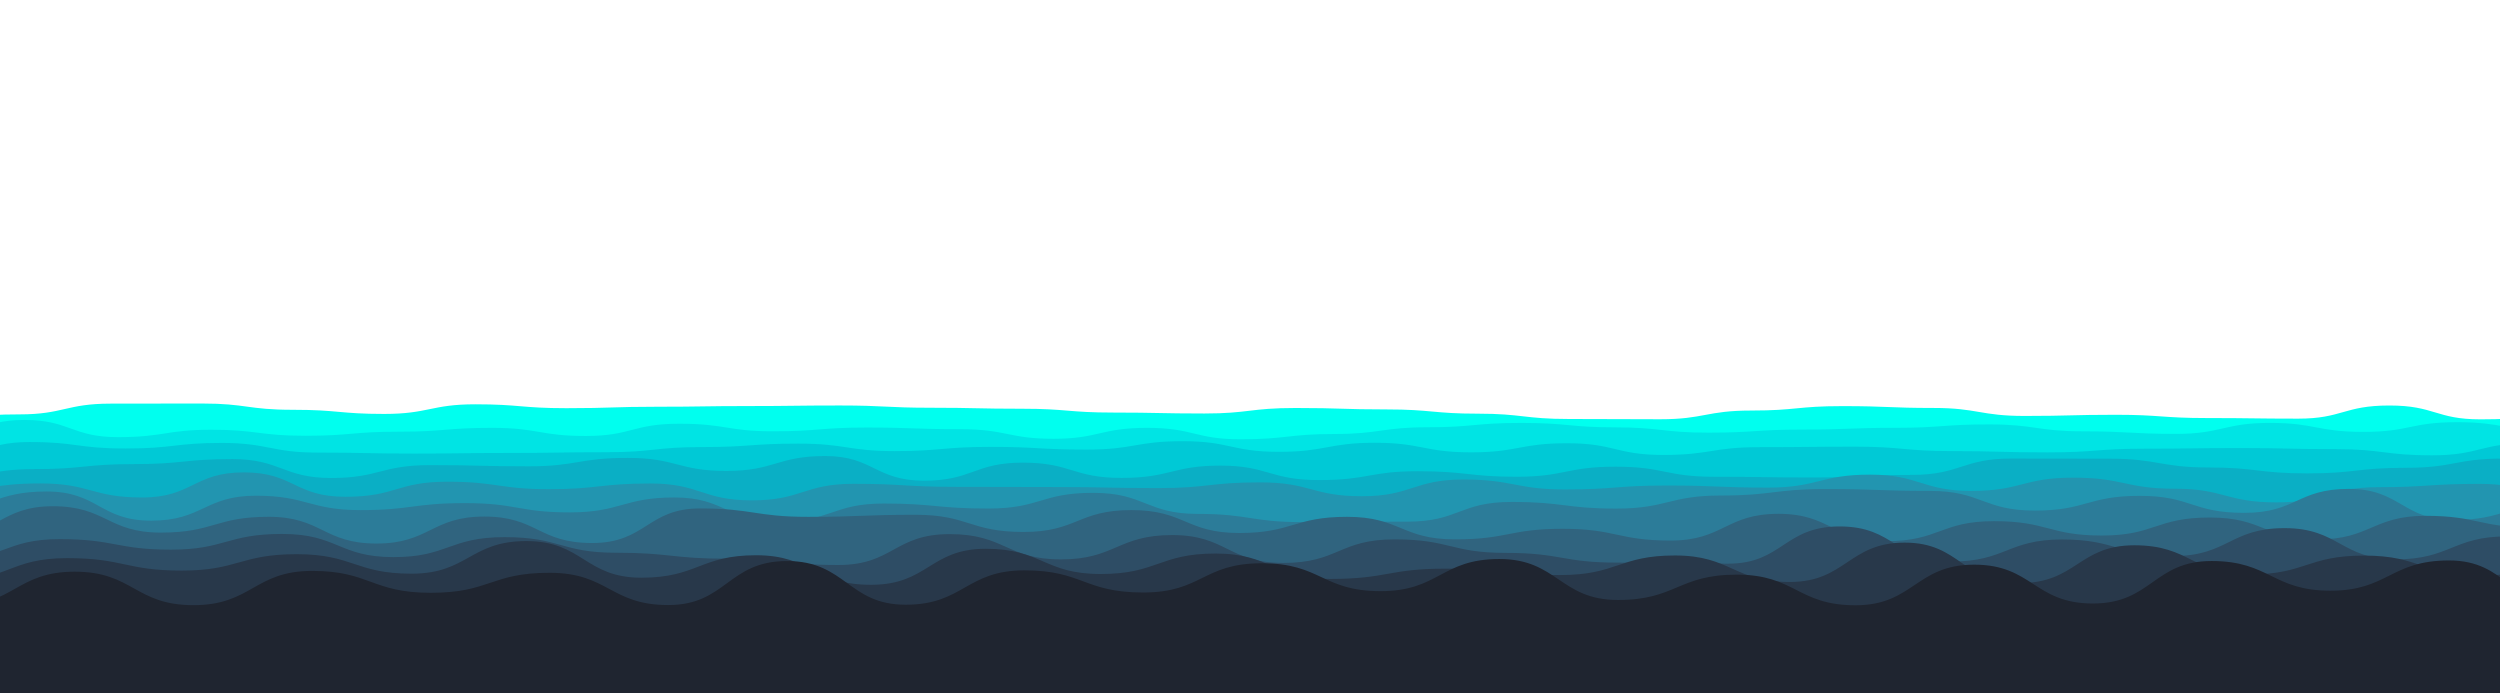 ﻿<svg xmlns="http://www.w3.org/2000/svg" xmlns:xlink="http://www.w3.org/1999/xlink" style="margin:auto;background:#121318;display:block;z-index:1;position:relative" width="1536" height="426" preserveAspectRatio="xMidYMid" viewBox="0 0 1536 426">
	<g transform="translate(768,213) scale(1,1) translate(-768,-213)">
		<path d="M-100 250.32C-71.35 255.96 -71.93 257.09 -44 257.09S-14.97 254.6 12 254.6S40.67 247.99 68 247.99S96.53 247.92 124 247.92S152.17 251.78 180 251.78S208.67 254.32 236 254.32S264.9 248.4 292 248.4S320.5 250.79 348 250.79S376.95 249.9 404 249.9S432.86 249.48 460 249.48S488.5 249.13 516 249.13S544.9 250.52 572 250.52S600.72 251.13 628 251.13S656.61 253.48 684 253.48S712.92 254.06 740 254.06S768.1 250.67 796 250.67S824.96 251.55 852 251.55S880.99 254.16 908 254.16S936.74 257.43 964 257.43S992.99 257.59 1020 257.59S1048.41 252.24 1076 252.24S1104.18 249.52 1132 249.52S1160.98 250.65 1188 250.65S1216.73 255.56 1244 255.56S1272.93 254.84 1300 254.84S1328.62 256.85 1356 256.85S1384.9 257.22 1412 257.22S1440.1 249.14 1468 249.14S1496.62 257.65 1524 257.65S1552 255.26 1580 255.26S1608.42 256.06 1636 256.06S1664.76 252.09 1692 252.09L1636 426 L-100 426 Z" fill="#00ffef" stroke-width="0">
			<animate attributeName="d" dur="25s" repeatCount="indefinite" values="M-100 250.32C-71.35 255.96 -71.93 257.09 -44 257.09S-14.97 254.6 12 254.6S40.67 247.99 68 247.99S96.53 247.92 124 247.92S152.17 251.78 180 251.78S208.67 254.32 236 254.32S264.9 248.4 292 248.4S320.5 250.79 348 250.79S376.95 249.9 404 249.9S432.86 249.48 460 249.48S488.5 249.13 516 249.13S544.9 250.52 572 250.52S600.72 251.13 628 251.13S656.61 253.48 684 253.48S712.92 254.06 740 254.06S768.1 250.67 796 250.67S824.96 251.55 852 251.55S880.99 254.16 908 254.16S936.74 257.43 964 257.43S992.99 257.59 1020 257.59S1048.41 252.24 1076 252.24S1104.18 249.52 1132 249.52S1160.98 250.65 1188 250.65S1216.73 255.56 1244 255.56S1272.93 254.84 1300 254.84S1328.62 256.85 1356 256.85S1384.9 257.22 1412 257.22S1440.1 249.14 1468 249.14S1496.62 257.65 1524 257.65S1552 255.26 1580 255.26S1608.42 256.06 1636 256.06S1664.76 252.09 1692 252.09L1636 426 L-100 426 Z;M-100 253.19C-71.03 250.05 -71.23 255.05 -44 255.05S-15.01 250.22 12 250.22S40.95 247.68 68 247.68S96.36 252.49 124 252.49S152.88 251.79 180 251.79S208.8 255.04 236 255.04S264.1 255.37 292 255.37S320.09 251.66 348 251.66S376.86 250.54 404 250.54S433.03 257.36 460 257.36S488.85 248.11 516 248.11S544.24 253.85 572 253.85S600.65 248.75 628 248.75S657 255.89 684 255.89S712.08 247.41 740 247.41S768.43 255.43 796 255.43S824.98 249.66 852 249.66S880.26 255.67 908 255.67S936.69 248.2 964 248.2S992.82 257.27 1020 257.27S1048.93 256.19 1076 256.19S1104.47 247.95 1132 247.95S1160.11 254.95 1188 254.95S1216.5 247.75 1244 247.75S1272.75 249.4 1300 249.4S1328.78 249.23 1356 249.23S1384.46 255.83 1412 255.83S1440.9 257.17 1468 257.17S1496.11 251.38 1524 251.38S1553.06 254.6 1580 254.6S1608.33 249.64 1636 249.64S1664.96 251.26 1692 251.26L1636 426 L-100 426 Z;M-100 250.32C-71.35 255.96 -71.93 257.09 -44 257.09S-14.97 254.6 12 254.6S40.67 247.99 68 247.99S96.53 247.92 124 247.92S152.17 251.78 180 251.78S208.67 254.32 236 254.32S264.9 248.4 292 248.4S320.5 250.79 348 250.79S376.95 249.9 404 249.9S432.86 249.48 460 249.48S488.5 249.13 516 249.13S544.9 250.52 572 250.52S600.72 251.13 628 251.13S656.61 253.48 684 253.48S712.92 254.06 740 254.06S768.1 250.67 796 250.67S824.96 251.55 852 251.55S880.99 254.16 908 254.16S936.74 257.43 964 257.43S992.99 257.59 1020 257.59S1048.41 252.24 1076 252.24S1104.18 249.52 1132 249.52S1160.98 250.65 1188 250.65S1216.73 255.56 1244 255.56S1272.93 254.84 1300 254.84S1328.62 256.85 1356 256.85S1384.9 257.22 1412 257.22S1440.1 249.14 1468 249.14S1496.62 257.65 1524 257.65S1552 255.26 1580 255.26S1608.42 256.06 1636 256.06S1664.76 252.09 1692 252.09L1636 426 L-100 426 Z"></animate>
			<animateTransform attributeName="transform" type="translate" dur="25s" begin="0s" repeatCount="indefinite" values="0;10;0" calcMode="spline" keySplines="0.3 0 0.7 1;0.3 0 0.7 1"></animateTransform>
		</path>
		<path d="M-100 262.07C-70.94 265.81 -70.69 269.09 -42.52 269.09S-12.87 258.02 14.97 258.02S44.18 268.58 72.45 268.58S102.07 264.03 129.93 264.03S159.38 267.74 187.42 267.74S216.63 265.23 244.9 265.23S274.01 262.87 302.38 262.87S331.72 267.87 359.87 267.87S388.63 260.34 417.35 260.34S446.7 264.99 474.83 264.99S503.85 262.68 532.32 262.68S561.11 263.69 589.8 263.69S619.58 269.59 647.28 269.59S676.16 262.87 704.77 262.87S734.18 269.9 762.25 269.9S791.84 266.65 819.74 266.65S849.31 262.51 877.22 262.51S906.02 259.84 934.7 259.84S964.41 262.56 992.19 262.56S1021.93 265.83 1049.67 265.83S1079.18 263.94 1107.15 263.94S1136.8 262.85 1164.64 262.85S1194.14 260.75 1222.12 260.75S1251.8 265 1279.6 265S1309.34 266.58 1337.09 266.58S1366.62 259.83 1394.57 259.83S1423.59 265.35 1452.05 265.35S1481.08 259.39 1509.54 259.39S1538.67 264.6 1567.02 264.6S1596.42 261.24 1624.5 261.24S1654.06 266.94 1681.99 266.94L1636 426 L-100 426 Z" fill="#00e4e4" stroke-width="0">
			<animate attributeName="d" dur="22.5s" repeatCount="indefinite" values="M-100 262.07C-70.94 265.81 -70.69 269.09 -42.52 269.09S-12.87 258.02 14.97 258.02S44.18 268.58 72.45 268.58S102.07 264.03 129.93 264.03S159.38 267.74 187.42 267.74S216.63 265.23 244.9 265.23S274.01 262.87 302.38 262.87S331.72 267.87 359.87 267.87S388.63 260.34 417.35 260.34S446.7 264.99 474.83 264.99S503.85 262.68 532.32 262.68S561.11 263.69 589.8 263.69S619.58 269.59 647.28 269.59S676.16 262.87 704.77 262.87S734.18 269.9 762.25 269.9S791.84 266.65 819.74 266.65S849.31 262.51 877.22 262.51S906.02 259.84 934.7 259.84S964.41 262.56 992.19 262.56S1021.93 265.83 1049.67 265.83S1079.18 263.94 1107.15 263.94S1136.8 262.85 1164.64 262.85S1194.14 260.75 1222.12 260.75S1251.8 265 1279.6 265S1309.34 266.58 1337.09 266.58S1366.62 259.83 1394.57 259.83S1423.59 265.35 1452.05 265.35S1481.08 259.39 1509.54 259.39S1538.67 264.6 1567.02 264.6S1596.42 261.24 1624.5 261.24S1654.06 266.94 1681.99 266.94L1636 426 L-100 426 Z;M-100 258.63C-70.91 262.15 -70.21 261.71 -42.52 261.71S-13.23 258.48 14.97 258.48S44.07 260.33 72.45 260.33S102.02 259.48 129.93 259.48S159.08 264.9 187.42 264.9S217.13 266.23 244.9 266.23S274.06 266.4 302.38 266.4S331.58 258.37 359.87 258.37S389.27 270.13 417.35 270.13S446.71 260.44 474.83 260.44S504.51 261.82 532.32 261.82S561.27 264.37 589.8 264.37S618.72 266.78 647.28 266.78S676.84 258.17 704.77 258.17S734.15 264.33 762.25 264.33S791.81 258.49 819.74 258.49S849.46 269.45 877.22 269.45S906.67 262.67 934.7 262.67S964.29 261.36 992.19 261.36S1020.96 260.14 1049.67 260.14S1079.11 261.13 1107.15 261.13S1136.36 263.35 1164.64 263.35S1194.01 266.71 1222.12 266.71S1251.2 265.87 1279.6 265.87S1308.66 267.75 1337.09 267.75S1366.63 267.62 1394.57 267.62S1423.33 269.04 1452.05 269.04S1481.7 260.16 1509.54 260.16S1539.07 264.28 1567.02 264.28S1596.32 262.78 1624.5 262.78S1653.86 259.98 1681.99 259.98L1636 426 L-100 426 Z;M-100 262.07C-70.94 265.81 -70.69 269.09 -42.52 269.09S-12.87 258.02 14.97 258.02S44.18 268.58 72.45 268.58S102.07 264.03 129.93 264.03S159.38 267.74 187.42 267.74S216.63 265.23 244.9 265.23S274.01 262.87 302.38 262.87S331.72 267.87 359.87 267.87S388.63 260.34 417.35 260.34S446.7 264.99 474.83 264.99S503.85 262.68 532.32 262.68S561.11 263.69 589.8 263.69S619.58 269.59 647.28 269.59S676.16 262.87 704.77 262.87S734.18 269.9 762.25 269.9S791.84 266.65 819.74 266.65S849.31 262.51 877.22 262.51S906.02 259.84 934.7 259.84S964.41 262.56 992.19 262.56S1021.93 265.83 1049.67 265.83S1079.18 263.94 1107.15 263.94S1136.8 262.85 1164.64 262.85S1194.14 260.75 1222.12 260.75S1251.8 265 1279.6 265S1309.34 266.58 1337.09 266.58S1366.62 259.83 1394.57 259.83S1423.59 265.35 1452.05 265.35S1481.08 259.39 1509.54 259.39S1538.67 264.6 1567.02 264.6S1596.42 261.24 1624.5 261.24S1654.06 266.94 1681.99 266.94L1636 426 L-100 426 Z"></animate>
			<animateTransform attributeName="transform" type="translate" dur="22.5s" begin="-2.25s" repeatCount="indefinite" values="0;10;0" calcMode="spline" keySplines="0.3 0 0.7 1;0.3 0 0.7 1"></animateTransform>
		</path>
		<path d="M-100 270.14C-69.78 274.4 -70.46 282.22 -40.95 282.22S-11 271.58 18.1 271.58S47.7 275.56 77.14 275.56S107.65 272.13 136.19 272.13S166.58 278.07 195.24 278.07S225.14 278.68 254.29 278.68S284.12 278.29 313.33 278.29S342.95 277.84 372.38 277.84S402.06 274.68 431.43 274.68S461.28 272.56 490.48 272.56S521.06 277.16 549.52 277.16S579.52 274.56 608.57 274.56S638.36 276.23 667.62 276.23S697.7 271.06 726.67 271.06S756.84 277.6 785.71 277.6S816.06 272.03 844.76 272.03S874.98 277.92 903.81 277.92S933.75 272.33 962.86 272.33S992.94 279.52 1021.9 279.52S1051.97 274.74 1080.95 274.74S1111.38 274.43 1140 274.43S1169.99 277.15 1199.05 277.15S1228.59 277.94 1258.1 277.94S1288.4 275.68 1317.14 275.68S1347.37 275.28 1376.19 275.28S1406.75 275.96 1435.24 275.96S1465.26 279.75 1494.29 279.75S1524.09 272.34 1553.33 272.34S1583.22 277.35 1612.38 277.35S1642.15 274.77 1671.43 274.77L1636 426 L-100 426 Z" fill="#00c9d6" stroke-width="0">
			<animate attributeName="d" dur="20s" repeatCount="indefinite" values="M-100 270.14C-69.78 274.4 -70.46 282.22 -40.95 282.22S-11 271.58 18.1 271.58S47.7 275.56 77.14 275.56S107.65 272.13 136.19 272.13S166.58 278.07 195.24 278.07S225.14 278.68 254.29 278.68S284.12 278.29 313.33 278.29S342.95 277.84 372.38 277.84S402.06 274.68 431.43 274.68S461.28 272.56 490.48 272.56S521.06 277.16 549.52 277.16S579.52 274.56 608.57 274.56S638.36 276.23 667.62 276.23S697.7 271.06 726.67 271.06S756.84 277.6 785.71 277.6S816.06 272.03 844.76 272.03S874.98 277.92 903.81 277.92S933.75 272.33 962.86 272.33S992.94 279.52 1021.9 279.52S1051.97 274.74 1080.95 274.74S1111.38 274.43 1140 274.43S1169.99 277.15 1199.05 277.15S1228.59 277.94 1258.1 277.94S1288.4 275.68 1317.14 275.68S1347.37 275.28 1376.19 275.28S1406.75 275.96 1435.24 275.96S1465.26 279.75 1494.29 279.75S1524.09 272.34 1553.33 272.34S1583.22 277.35 1612.38 277.35S1642.15 274.77 1671.43 274.77L1636 426 L-100 426 Z;M-100 274.07C-70.01 268.64 -70.41 268.64 -40.95 268.64S-10.71 276.2 18.1 276.2S48.33 279.26 77.14 279.26S106.92 273.05 136.19 273.05S166.24 279.4 195.24 279.4S225.63 277.69 254.29 277.69S283.88 276.48 313.33 276.48S343.11 270.65 372.38 270.65S402.1 278.97 431.43 278.97S461.37 277.74 490.48 277.74S520.38 281.64 549.52 281.64S580.11 273.24 608.57 273.24S638.17 274.09 667.62 274.09S697.82 268.7 726.67 268.7S757.12 279.3 785.71 279.3S815.47 269.76 844.76 269.76S874.99 274.67 903.81 274.67S934.35 273.66 962.86 273.66S993.41 275.59 1021.9 275.59S1051.45 277.72 1080.95 277.72S1111.27 275.65 1140 275.65S1170.31 270.99 1199.05 270.99S1228.8 279.94 1258.1 279.94S1288.57 269.04 1317.14 269.04S1347.64 275.71 1376.19 275.71S1405.93 272.22 1435.24 272.22S1465.3 280.61 1494.29 280.61S1524.75 273.48 1553.33 273.48S1583.57 282.97 1612.38 282.97S1642.91 282.5 1671.43 282.5L1636 426 L-100 426 Z;M-100 270.14C-69.78 274.4 -70.46 282.22 -40.95 282.22S-11 271.58 18.1 271.58S47.7 275.56 77.14 275.56S107.65 272.13 136.19 272.13S166.58 278.07 195.24 278.07S225.14 278.68 254.29 278.68S284.12 278.29 313.33 278.29S342.95 277.84 372.38 277.84S402.06 274.68 431.43 274.68S461.28 272.56 490.48 272.56S521.06 277.16 549.52 277.16S579.52 274.56 608.57 274.56S638.36 276.23 667.62 276.23S697.7 271.06 726.67 271.06S756.84 277.6 785.71 277.6S816.06 272.03 844.76 272.03S874.98 277.92 903.81 277.92S933.75 272.33 962.86 272.33S992.94 279.52 1021.9 279.52S1051.97 274.74 1080.95 274.74S1111.38 274.43 1140 274.43S1169.99 277.15 1199.05 277.15S1228.59 277.94 1258.1 277.94S1288.4 275.68 1317.14 275.68S1347.37 275.28 1376.19 275.28S1406.75 275.96 1435.24 275.96S1465.26 279.75 1494.29 279.75S1524.09 272.34 1553.33 272.34S1583.22 277.35 1612.38 277.35S1642.15 274.77 1671.43 274.77L1636 426 L-100 426 Z"></animate>
			<animateTransform attributeName="transform" type="translate" dur="20s" begin="-4s" repeatCount="indefinite" values="0;10;0" calcMode="spline" keySplines="0.3 0 0.7 1;0.3 0 0.7 1"></animateTransform>
		</path>
		<path d="M-100 286.07C-68.74 289.5 -69.28 294.52 -39.3 294.52S-8.61 288.21 21.4 288.21S51.95 285.15 82.1 285.15S113.34 282.06 142.8 282.06S174.06 293.68 203.5 293.68S234.01 285.77 264.2 285.77S295.41 286.51 324.9 286.51S355.49 281.33 385.59 281.33S416.67 289.35 446.29 289.35S477.51 280.19 506.99 280.19S537.85 295.33 567.69 295.33S598.58 284.24 628.39 284.24S659.07 293.63 689.09 293.63S720.41 286.07 749.79 286.07S780.14 294.96 810.49 294.96S841.37 289.52 871.19 289.52S902.56 292.92 931.89 292.92S962.61 286.73 992.59 286.73S1023.39 292.93 1053.29 292.93S1084.37 293.37 1113.99 293.37S1145.12 291.77 1174.69 291.77S1205.97 281.73 1235.38 281.73S1266.48 281.81 1296.08 281.81S1327.48 287.21 1356.78 287.21S1387.8 290.85 1417.48 290.85S1448.22 287.41 1478.18 287.41S1508.57 281.71 1538.88 281.71S1569.58 282.02 1599.58 282.02S1630.55 282.53 1660.28 282.53L1636 426 L-100 426 Z" fill="#0aafc5" stroke-width="0">
			<animate attributeName="d" dur="17.5s" repeatCount="indefinite" values="M-100 286.07C-68.74 289.5 -69.28 294.52 -39.3 294.52S-8.61 288.21 21.4 288.21S51.95 285.15 82.1 285.15S113.34 282.06 142.8 282.06S174.06 293.68 203.5 293.68S234.01 285.77 264.2 285.77S295.41 286.51 324.9 286.51S355.49 281.33 385.59 281.33S416.67 289.35 446.29 289.35S477.51 280.19 506.99 280.19S537.85 295.33 567.69 295.33S598.58 284.24 628.39 284.24S659.07 293.63 689.09 293.63S720.41 286.07 749.79 286.07S780.14 294.96 810.49 294.96S841.37 289.52 871.19 289.52S902.56 292.92 931.89 292.92S962.61 286.73 992.59 286.73S1023.39 292.93 1053.29 292.93S1084.37 293.37 1113.99 293.37S1145.12 291.77 1174.69 291.77S1205.97 281.73 1235.38 281.73S1266.48 281.81 1296.08 281.81S1327.48 287.21 1356.78 287.21S1387.8 290.85 1417.48 290.85S1448.22 287.41 1478.18 287.41S1508.57 281.71 1538.88 281.71S1569.58 282.02 1599.58 282.02S1630.55 282.53 1660.28 282.53L1636 426 L-100 426 Z;M-100 286.49C-68.9 288.6 -68.88 285.78 -39.3 285.78S-8.28 281.36 21.4 281.36S52.24 286.67 82.1 286.67S112.64 279.43 142.8 279.43S174.17 292.9 203.5 292.9S234.44 281.73 264.2 281.73S295.32 291.73 324.9 291.73S355.67 281.33 385.59 281.33S416.64 290.11 446.29 290.11S477.36 280.09 506.99 280.09S537.8 292.61 567.69 292.61S598.33 279.47 628.39 279.47S659.69 294.5 689.09 294.5S719.69 286.34 749.79 286.34S780.39 293.63 810.49 293.63S840.86 281.47 871.19 281.47S901.78 287.16 931.89 287.16S962.47 287.44 992.59 287.44S1023.22 291.89 1053.29 291.89S1083.82 280.26 1113.99 280.26S1144.34 293.2 1174.69 293.2S1205.4 284.09 1235.38 284.09S1265.92 291.5 1296.08 291.5S1326.72 282.95 1356.78 282.95S1387.68 286.57 1417.48 286.57S1448.31 289.85 1478.18 289.85S1508.8 287.29 1538.88 287.29S1569.27 294.75 1599.58 294.75S1630.32 293.79 1660.28 293.79L1636 426 L-100 426 Z;M-100 286.07C-68.74 289.5 -69.28 294.52 -39.3 294.52S-8.61 288.21 21.4 288.21S51.95 285.15 82.1 285.15S113.34 282.06 142.8 282.06S174.06 293.68 203.5 293.68S234.01 285.77 264.2 285.77S295.41 286.51 324.9 286.51S355.49 281.33 385.59 281.33S416.67 289.35 446.29 289.35S477.51 280.19 506.99 280.19S537.85 295.33 567.69 295.33S598.58 284.24 628.39 284.24S659.07 293.63 689.09 293.63S720.41 286.07 749.79 286.07S780.14 294.96 810.49 294.96S841.37 289.52 871.19 289.52S902.56 292.92 931.89 292.92S962.61 286.73 992.59 286.73S1023.39 292.93 1053.29 292.93S1084.37 293.37 1113.99 293.37S1145.12 291.77 1174.69 291.77S1205.97 281.73 1235.38 281.73S1266.48 281.81 1296.08 281.81S1327.48 287.21 1356.78 287.21S1387.8 290.85 1417.48 290.85S1448.22 287.41 1478.18 287.41S1508.57 281.71 1538.88 281.71S1569.58 282.02 1599.58 282.02S1630.55 282.53 1660.28 282.53L1636 426 L-100 426 Z"></animate>
			<animateTransform attributeName="transform" type="translate" dur="17.5s" begin="-5.25s" repeatCount="indefinite" values="0;10;0" calcMode="spline" keySplines="0.3 0 0.7 1;0.3 0 0.7 1"></animateTransform>
		</path>
		<path d="M-100 292.91C-68.37 292.27 -68.53 301.88 -37.55 301.88S-5.56 297.02 24.89 297.02S56.58 305.66 87.34 305.66S119.09 290.23 149.78 290.23S181.04 305.22 212.23 305.22S243.86 295.96 274.68 295.96S306.82 300.56 337.12 300.56S368.96 297.05 399.57 297.05S431.47 307.42 462.01 307.42S493.94 297.25 524.46 297.25S555.91 299.11 586.91 299.11S618.72 299.24 649.35 299.24S681.2 299.88 711.8 299.88S743.07 296.37 774.24 296.37S806.14 304.89 836.69 304.89S868.64 294.61 899.14 294.61S931.41 300.73 961.58 300.73S993.39 298.3 1024.03 298.3S1056.17 299.58 1086.47 299.58S1118.59 291.61 1148.92 291.61S1180.87 301.62 1211.37 301.62S1242.88 293.47 1273.81 293.47S1305.85 300.27 1336.26 300.27S1367.6 308.67 1398.71 308.67S1430.95 299.33 1461.15 299.33S1492.64 297.28 1523.6 297.28S1555.62 307.66 1586.04 307.66S1617.92 294.75 1648.49 294.75L1636 426 L-100 426 Z" fill="#2295b0" stroke-width="0">
			<animate attributeName="d" dur="15s" repeatCount="indefinite" values="M-100 292.91C-68.37 292.27 -68.53 301.88 -37.55 301.88S-5.56 297.02 24.89 297.02S56.58 305.66 87.34 305.66S119.09 290.23 149.78 290.23S181.04 305.22 212.23 305.22S243.86 295.96 274.68 295.96S306.82 300.56 337.12 300.56S368.96 297.05 399.57 297.05S431.47 307.42 462.01 307.42S493.94 297.25 524.46 297.25S555.91 299.11 586.91 299.11S618.72 299.24 649.35 299.24S681.2 299.88 711.8 299.88S743.07 296.37 774.24 296.37S806.14 304.89 836.69 304.89S868.64 294.61 899.14 294.61S931.41 300.73 961.58 300.73S993.39 298.3 1024.03 298.3S1056.17 299.58 1086.47 299.58S1118.59 291.61 1148.92 291.61S1180.87 301.62 1211.37 301.62S1242.88 293.47 1273.81 293.47S1305.85 300.27 1336.26 300.27S1367.6 308.67 1398.71 308.67S1430.95 299.33 1461.15 299.33S1492.64 297.28 1523.6 297.28S1555.62 307.66 1586.04 307.66S1617.92 294.75 1648.49 294.75L1636 426 L-100 426 Z;M-100 299.94C-68.25 298.76 -68.7 299.96 -37.55 299.96S-6.29 298.7 24.89 298.7S56.43 304.17 87.34 304.17S119.19 290.05 149.78 290.05S181.63 302.99 212.23 302.99S243.96 296.87 274.68 296.87S306.3 299.59 337.12 299.59S368.76 290.15 399.57 290.15S431.02 301.16 462.01 301.16S493.46 298.87 524.46 298.87S556.65 301.47 586.91 301.47S618.61 299.05 649.35 299.05S681.26 302.07 711.8 302.07S743.11 295.54 774.24 295.54S805.49 297.93 836.69 297.93S868.6 306.23 899.14 306.23S930.47 299.59 961.58 299.59S993.74 298.46 1024.03 298.46S1055.38 303.04 1086.47 303.04S1118.29 294.49 1148.92 294.49S1181.02 299.72 1211.37 299.72S1242.94 302.06 1273.81 302.06S1305.95 307.37 1336.26 307.37S1367.61 297.2 1398.71 297.2S1430.85 304.52 1461.15 304.52S1492.82 298.43 1523.6 298.43S1555.79 300.16 1586.04 300.16S1617.86 298.96 1648.49 298.96L1636 426 L-100 426 Z;M-100 292.91C-68.37 292.27 -68.53 301.88 -37.55 301.88S-5.56 297.02 24.89 297.02S56.58 305.66 87.34 305.66S119.09 290.23 149.78 290.23S181.04 305.22 212.23 305.22S243.86 295.96 274.68 295.96S306.82 300.56 337.12 300.56S368.96 297.05 399.57 297.05S431.47 307.42 462.01 307.42S493.94 297.25 524.46 297.25S555.91 299.11 586.91 299.11S618.72 299.24 649.35 299.24S681.2 299.88 711.8 299.88S743.07 296.37 774.24 296.37S806.14 304.89 836.69 304.89S868.64 294.61 899.14 294.61S931.41 300.73 961.58 300.73S993.39 298.3 1024.03 298.3S1056.17 299.58 1086.47 299.58S1118.59 291.61 1148.92 291.61S1180.87 301.62 1211.37 301.62S1242.88 293.47 1273.81 293.47S1305.85 300.27 1336.26 300.27S1367.6 308.67 1398.71 308.67S1430.95 299.33 1461.15 299.33S1492.64 297.28 1523.6 297.28S1555.62 307.66 1586.04 307.66S1617.92 294.75 1648.49 294.75L1636 426 L-100 426 Z"></animate>
			<animateTransform attributeName="transform" type="translate" dur="15s" begin="-6s" repeatCount="indefinite" values="0;10;0" calcMode="spline" keySplines="0.3 0 0.7 1;0.3 0 0.7 1"></animateTransform>
		</path>
		<path d="M-100 312.34C-67.07 314.06 -66.86 313.04 -35.7 313.04S-3.21 301.97 28.59 301.97S61.33 319.89 92.89 319.89S125.89 304.56 157.19 304.56S190.27 313.41 221.48 313.41S253.96 309.12 285.78 309.12S318.72 314.81 350.07 314.81S383.07 305.64 414.37 305.64S446.61 320.42 478.67 320.42S511.63 309.37 542.96 309.37S575.44 312.45 607.26 312.45S639.66 302.8 671.56 302.8S704.31 315.74 735.85 315.74S768.72 320.79 800.15 320.79S832.44 320.51 864.44 320.51S896.63 308.39 928.74 308.39S961.85 312.48 993.04 312.48S1025.56 304.45 1057.33 304.45S1090.13 300.47 1121.63 300.47S1154.65 301.61 1185.93 301.61S1218.57 313.7 1250.22 313.7S1282.65 304.65 1314.52 304.65S1346.75 315.09 1378.81 315.09S1411.41 300.37 1443.11 300.37S1476.24 319.47 1507.41 319.47S1539.92 309.7 1571.7 309.7S1604.86 318.99 1636 318.99S1668.58 303.74 1700.3 303.74L1636 426 L-100 426 Z" fill="#2c7c99" stroke-width="0">
			<animate attributeName="d" dur="12.5s" repeatCount="indefinite" values="M-100 312.34C-67.07 314.06 -66.86 313.04 -35.7 313.04S-3.21 301.97 28.59 301.97S61.33 319.89 92.89 319.89S125.89 304.56 157.19 304.56S190.27 313.41 221.48 313.41S253.96 309.12 285.78 309.12S318.72 314.81 350.07 314.81S383.07 305.64 414.37 305.64S446.61 320.42 478.67 320.42S511.63 309.37 542.96 309.37S575.44 312.45 607.26 312.45S639.66 302.8 671.56 302.8S704.31 315.74 735.85 315.74S768.72 320.79 800.15 320.79S832.44 320.51 864.44 320.51S896.63 308.39 928.74 308.39S961.85 312.48 993.04 312.48S1025.56 304.45 1057.33 304.45S1090.13 300.47 1121.63 300.47S1154.65 301.61 1185.93 301.61S1218.57 313.7 1250.22 313.7S1282.65 304.65 1314.52 304.65S1346.75 315.09 1378.81 315.09S1411.41 300.37 1443.11 300.37S1476.24 319.47 1507.41 319.47S1539.92 309.7 1571.7 309.7S1604.86 318.99 1636 318.99S1668.58 303.74 1700.3 303.74L1636 426 L-100 426 Z;M-100 305.24C-67.34 308.72 -67.4 318.46 -35.7 318.46S-3.32 306.58 28.59 306.58S61.35 311.35 92.89 311.35S125.44 306.97 157.19 306.97S189.97 318.4 221.48 318.4S254.03 301.14 285.78 301.14S318.85 314.17 350.07 314.17S382.27 300.69 414.37 300.69S446.96 316.91 478.67 316.91S511.37 302.31 542.96 302.31S576 316.62 607.26 316.62S639.68 310.7 671.56 310.7S704.74 321.5 735.85 321.5S768.99 303.9 800.15 303.9S832.83 315.36 864.44 315.36S897.38 318.19 928.74 318.19S961.88 319.78 993.04 319.78S1026.02 305.42 1057.33 305.42S1089.93 317.02 1121.63 317.02S1153.86 303.36 1185.93 303.36S1218.44 313.96 1250.22 313.96S1283.3 318.21 1314.52 318.21S1347.42 320.57 1378.81 320.57S1411.16 306.1 1443.11 306.1S1475.42 318.3 1507.41 318.3S1540.54 304.68 1571.7 304.68S1604.67 308.64 1636 308.64S1668.86 303.26 1700.3 303.26L1636 426 L-100 426 Z;M-100 312.34C-67.07 314.06 -66.86 313.04 -35.7 313.04S-3.21 301.97 28.59 301.97S61.33 319.89 92.89 319.89S125.89 304.56 157.19 304.56S190.27 313.41 221.48 313.41S253.96 309.12 285.78 309.12S318.72 314.81 350.07 314.81S383.07 305.64 414.37 305.64S446.61 320.42 478.67 320.42S511.63 309.37 542.96 309.37S575.44 312.45 607.26 312.45S639.66 302.8 671.56 302.8S704.31 315.74 735.85 315.74S768.72 320.79 800.15 320.79S832.44 320.51 864.44 320.51S896.63 308.39 928.74 308.39S961.85 312.48 993.04 312.48S1025.56 304.45 1057.33 304.45S1090.13 300.47 1121.63 300.47S1154.65 301.61 1185.93 301.61S1218.57 313.7 1250.22 313.7S1282.65 304.65 1314.52 304.65S1346.75 315.09 1378.81 315.09S1411.41 300.37 1443.11 300.37S1476.24 319.47 1507.41 319.47S1539.92 309.7 1571.7 309.7S1604.86 318.99 1636 318.99S1668.58 303.74 1700.3 303.74L1636 426 L-100 426 Z"></animate>
			<animateTransform attributeName="transform" type="translate" dur="12.5s" begin="-6.25s" repeatCount="indefinite" values="0;10;0" calcMode="spline" keySplines="0.3 0 0.7 1;0.3 0 0.7 1"></animateTransform>
		</path>
		<path d="M-100 319.15C-66.01 321.48 -66.65 329.08 -33.74 329.08S-0.06 311.03 32.52 311.03S66.16 327.23 98.78 327.23S132.45 317.52 165.04 317.52S198.76 333.95 231.3 333.95S265.14 317.37 297.56 317.37S330.79 333.63 363.82 333.63S397.81 312.38 430.08 312.38S464.22 317.55 496.34 317.55S530.26 316.28 562.6 316.28S595.99 326.84 628.85 326.84S662.35 313.39 695.11 313.39S728.79 327.48 761.37 327.48S795.11 317.53 827.63 317.53S861.22 331.39 893.89 331.39S927.36 324.89 960.15 324.89S994.01 332.12 1026.41 332.12S1060.42 315.69 1092.67 315.69S1126.33 332.48 1158.93 332.48S1192.3 320.2 1225.19 320.2S1258.97 329.03 1291.45 329.03S1324.59 317.96 1357.71 317.96S1391.69 331.41 1423.97 331.41S1457.95 316.92 1490.23 316.92S1523.39 324.15 1556.49 324.15S1589.64 325.66 1622.75 325.66S1656.01 330.4 1689.01 330.4L1636 426 L-100 426 Z" fill="#30647f" stroke-width="0">
			<animate attributeName="d" dur="10s" repeatCount="indefinite" values="M-100 319.15C-66.01 321.48 -66.65 329.08 -33.74 329.08S-0.06 311.03 32.52 311.03S66.16 327.23 98.78 327.23S132.45 317.52 165.04 317.52S198.76 333.95 231.3 333.95S265.14 317.37 297.56 317.37S330.79 333.63 363.82 333.63S397.81 312.38 430.08 312.38S464.22 317.55 496.34 317.55S530.26 316.28 562.6 316.28S595.99 326.84 628.85 326.84S662.35 313.39 695.11 313.39S728.79 327.48 761.37 327.48S795.11 317.53 827.63 317.53S861.22 331.39 893.89 331.39S927.36 324.89 960.15 324.89S994.01 332.12 1026.41 332.12S1060.42 315.69 1092.67 315.69S1126.33 332.48 1158.93 332.48S1192.3 320.2 1225.19 320.2S1258.97 329.03 1291.45 329.03S1324.59 317.96 1357.71 317.96S1391.69 331.41 1423.97 331.41S1457.95 316.92 1490.23 316.92S1523.39 324.15 1556.49 324.15S1589.64 325.66 1622.75 325.66S1656.01 330.4 1689.01 330.4L1636 426 L-100 426 Z;M-100 319.08C-66.61 319.03 -65.91 325.67 -33.74 325.67S0.15 316.79 32.52 316.79S66.45 323.96 98.78 323.96S132.4 311.86 165.04 311.86S199 333.84 231.3 333.84S265.1 320.04 297.56 320.04S331.42 311.36 363.82 311.36S397.19 317.12 430.08 317.12S464.05 325.05 496.34 325.05S529.6 318.35 562.6 318.35S595.97 326.27 628.85 326.27S662.95 313.34 695.11 313.34S728.37 333.98 761.37 333.98S794.65 313.28 827.63 313.28S861.61 327.14 893.89 327.14S927.25 319.94 960.15 319.94S994.11 320.36 1026.41 320.36S1060.23 318.58 1092.67 318.58S1126.8 329.38 1158.93 329.38S1192.18 315.74 1225.19 315.74S1259 314.55 1291.45 314.55S1325.4 311.02 1357.71 311.02S1391.23 324.22 1423.97 324.22S1457.22 320.08 1490.23 320.08S1524.4 332.87 1556.49 332.87S1590.19 328.43 1622.75 328.43S1656.2 330.94 1689.01 330.94L1636 426 L-100 426 Z;M-100 319.15C-66.01 321.48 -66.65 329.08 -33.74 329.08S-0.06 311.03 32.52 311.03S66.16 327.23 98.78 327.23S132.45 317.52 165.04 317.52S198.76 333.95 231.3 333.95S265.14 317.37 297.56 317.37S330.79 333.63 363.82 333.63S397.81 312.38 430.08 312.38S464.22 317.55 496.34 317.55S530.26 316.28 562.6 316.28S595.99 326.84 628.85 326.84S662.35 313.39 695.11 313.39S728.79 327.48 761.37 327.48S795.11 317.53 827.63 317.53S861.22 331.39 893.89 331.39S927.36 324.89 960.15 324.89S994.01 332.12 1026.41 332.12S1060.42 315.69 1092.67 315.69S1126.33 332.48 1158.93 332.48S1192.3 320.2 1225.19 320.2S1258.97 329.03 1291.45 329.03S1324.59 317.96 1357.71 317.96S1391.69 331.41 1423.97 331.41S1457.95 316.92 1490.23 316.92S1523.39 324.15 1556.49 324.15S1589.64 325.66 1622.75 325.66S1656.01 330.4 1689.01 330.4L1636 426 L-100 426 Z"></animate>
			<animateTransform attributeName="transform" type="translate" dur="10s" begin="-6s" repeatCount="indefinite" values="0;10;0" calcMode="spline" keySplines="0.3 0 0.7 1;0.3 0 0.7 1"></animateTransform>
		</path>
		<path d="M-100 342.22C-65.12 337.57 -65.6 343.98 -31.65 343.98S2.99 331.24 36.69 331.24S71.84 337.71 105.04 337.71S139.43 328.05 173.39 328.05S208.23 342.29 241.73 342.29S275.95 330.02 310.08 330.02S344.72 339.6 378.43 339.6S412.65 343.27 446.77 343.27S481.56 347.13 515.12 347.13S549.55 328.16 583.46 328.16S618.52 343.7 651.81 343.7S686.74 328.74 720.16 328.74S754.68 345.86 788.5 345.86S822.68 331.39 856.85 331.39S891.25 339.69 925.2 339.69S960.06 345.67 993.54 345.67S1028.72 346.31 1061.89 346.31S1096.18 323.44 1130.24 323.44S1164.78 345.04 1198.58 345.04S1233.5 331.45 1266.93 331.45S1301.76 341.63 1335.28 341.63S1370.18 324.48 1403.62 324.48S1438.53 343.66 1471.97 343.66S1507.15 329.56 1540.31 329.56S1575.42 336.94 1608.66 336.94S1643.87 325.74 1677.01 325.74L1636 426 L-100 426 Z" fill="#2e4d65" stroke-width="0">
			<animate attributeName="d" dur="7.5s" repeatCount="indefinite" values="M-100 342.22C-65.12 337.57 -65.6 343.98 -31.65 343.98S2.99 331.24 36.69 331.24S71.84 337.71 105.04 337.71S139.43 328.05 173.39 328.05S208.23 342.29 241.73 342.29S275.95 330.02 310.08 330.02S344.72 339.6 378.43 339.6S412.65 343.27 446.77 343.27S481.56 347.13 515.12 347.13S549.55 328.16 583.46 328.16S618.52 343.7 651.81 343.7S686.74 328.74 720.16 328.74S754.68 345.86 788.5 345.86S822.68 331.39 856.85 331.39S891.25 339.69 925.2 339.69S960.06 345.67 993.54 345.67S1028.72 346.31 1061.89 346.31S1096.18 323.44 1130.24 323.44S1164.78 345.04 1198.58 345.04S1233.5 331.45 1266.93 331.45S1301.76 341.63 1335.28 341.63S1370.18 324.48 1403.62 324.48S1438.53 343.66 1471.97 343.66S1507.15 329.56 1540.31 329.56S1575.42 336.94 1608.66 336.94S1643.87 325.74 1677.01 325.74L1636 426 L-100 426 Z;M-100 323.51C-65.22 323.68 -64.77 342.9 -31.65 342.9S2.83 324.4 36.69 324.4S71.21 344.43 105.04 344.43S140.22 326.69 173.39 326.69S208.25 327.05 241.73 327.05S276.46 321.87 310.08 321.87S344.38 346.96 378.43 346.96S412.92 325.47 446.77 325.47S481.39 340.31 515.12 340.31S549.85 330.58 583.46 330.58S618.01 344.83 651.81 344.83S686.79 326.34 720.16 326.34S754.7 345.7 788.5 345.7S823.13 321.77 856.85 321.77S891.59 341.11 925.2 341.11S959.86 344.3 993.54 344.3S1028.19 345.22 1061.89 345.22S1096.92 328.25 1130.24 328.25S1165.34 339.94 1198.58 339.94S1233.53 325.37 1266.93 325.37S1302.12 338.43 1335.28 338.43S1369.66 330.35 1403.62 330.35S1438.51 339.66 1471.97 339.66S1506.44 324.46 1540.31 324.46S1575.43 342.89 1608.66 342.89S1643.69 324.87 1677.01 324.87L1636 426 L-100 426 Z;M-100 342.22C-65.12 337.57 -65.6 343.98 -31.65 343.98S2.99 331.24 36.69 331.24S71.84 337.71 105.04 337.71S139.43 328.05 173.39 328.05S208.23 342.29 241.73 342.29S275.95 330.02 310.08 330.02S344.72 339.6 378.43 339.6S412.65 343.27 446.77 343.27S481.56 347.13 515.12 347.13S549.55 328.16 583.46 328.16S618.52 343.7 651.81 343.7S686.74 328.74 720.16 328.74S754.68 345.86 788.5 345.86S822.68 331.39 856.85 331.39S891.25 339.69 925.2 339.69S960.06 345.67 993.54 345.67S1028.72 346.31 1061.89 346.31S1096.18 323.44 1130.24 323.44S1164.78 345.04 1198.58 345.04S1233.5 331.45 1266.93 331.45S1301.76 341.63 1335.28 341.63S1370.18 324.48 1403.62 324.48S1438.53 343.66 1471.97 343.66S1507.15 329.56 1540.31 329.56S1575.42 336.94 1608.66 336.94S1643.87 325.74 1677.01 325.74L1636 426 L-100 426 Z"></animate>
			<animateTransform attributeName="transform" type="translate" dur="7.5s" begin="-5.25s" repeatCount="indefinite" values="0;10;0" calcMode="spline" keySplines="0.3 0 0.7 1;0.3 0 0.7 1"></animateTransform>
		</path>
		<path d="M-100 334.92C-63.95 338.01 -63.84 356.6 -29.43 356.6S6.16 342.92 41.14 342.92S77.18 350.57 111.71 350.57S147.6 340.49 182.28 340.49S218.31 352.47 252.85 352.47S288.82 332.43 323.41 332.43S359.47 354.94 393.98 354.94S430.19 341.14 464.55 341.14S499.97 359.3 535.12 359.3S571.25 337.16 605.69 337.16S641.55 352.67 676.26 352.67S712.28 340.09 746.83 340.09S782.28 355.69 817.4 355.69S853.03 349.38 887.97 349.38S923.38 353.31 958.54 353.31S994.75 341.28 1029.11 341.28S1065.33 357.56 1099.67 357.56S1135.85 333.38 1170.24 333.38S1205.75 358.26 1240.81 358.26S1276.93 335.02 1311.38 335.02S1347.07 352.93 1381.95 352.93S1417.33 341.35 1452.52 341.35S1488.67 353.74 1523.09 353.74S1559.09 341.78 1593.66 341.78S1629.6 342.89 1664.23 342.89L1636 426 L-100 426 Z" fill="#28384a" stroke-width="0">
			<animate attributeName="d" dur="5s" repeatCount="indefinite" values="M-100 334.92C-63.95 338.01 -63.84 356.6 -29.43 356.6S6.16 342.92 41.14 342.92S77.18 350.57 111.71 350.57S147.6 340.49 182.28 340.49S218.31 352.47 252.85 352.47S288.82 332.43 323.41 332.43S359.47 354.94 393.98 354.94S430.19 341.14 464.55 341.14S499.97 359.3 535.12 359.3S571.25 337.16 605.69 337.16S641.55 352.67 676.26 352.67S712.28 340.09 746.83 340.09S782.28 355.69 817.4 355.69S853.03 349.38 887.97 349.38S923.38 353.31 958.54 353.31S994.75 341.28 1029.11 341.28S1065.33 357.56 1099.67 357.56S1135.85 333.38 1170.24 333.38S1205.75 358.26 1240.81 358.26S1276.93 335.02 1311.38 335.02S1347.07 352.93 1381.95 352.93S1417.33 341.35 1452.52 341.35S1488.67 353.74 1523.09 353.74S1559.09 341.78 1593.66 341.78S1629.6 342.89 1664.23 342.89L1636 426 L-100 426 Z;M-100 349.86C-63.76 351.6 -64.56 358.28 -29.43 358.28S6.75 342.9 41.14 342.9S76.54 353.25 111.71 353.25S147.6 342.22 182.28 342.22S218.21 359.06 252.85 359.06S288.68 333.98 323.41 333.98S358.75 356.63 393.98 356.63S429.78 337.8 464.55 337.8S499.9 350.07 535.12 350.07S570.91 335.43 605.69 335.43S641.49 350.06 676.26 350.06S711.69 351.65 746.83 351.65S782.34 349.48 817.4 349.48S852.99 353.32 887.97 353.32S924.05 354.53 958.54 354.53S994.05 332.63 1029.11 332.63S1065.03 354.1 1099.67 354.1S1135.31 342.59 1170.24 342.59S1205.64 334.43 1240.81 334.43S1276.36 333.7 1311.38 333.7S1346.87 353.97 1381.95 353.97S1417.89 332.45 1452.52 332.45S1487.98 355.57 1523.09 355.57S1559.39 336.08 1593.66 336.08S1629.71 349.37 1664.23 349.37L1636 426 L-100 426 Z;M-100 334.92C-63.95 338.01 -63.84 356.6 -29.43 356.6S6.16 342.92 41.14 342.92S77.18 350.57 111.71 350.57S147.6 340.49 182.28 340.49S218.31 352.47 252.85 352.47S288.82 332.43 323.41 332.43S359.47 354.94 393.98 354.94S430.19 341.14 464.55 341.14S499.97 359.3 535.12 359.3S571.25 337.16 605.69 337.16S641.55 352.67 676.26 352.67S712.28 340.09 746.83 340.09S782.28 355.69 817.4 355.69S853.03 349.38 887.97 349.38S923.38 353.31 958.54 353.31S994.75 341.28 1029.11 341.28S1065.33 357.56 1099.67 357.56S1135.85 333.38 1170.24 333.38S1205.75 358.26 1240.81 358.26S1276.93 335.02 1311.38 335.02S1347.07 352.93 1381.95 352.93S1417.33 341.35 1452.52 341.35S1488.67 353.74 1523.09 353.74S1559.09 341.78 1593.66 341.78S1629.6 342.89 1664.23 342.89L1636 426 L-100 426 Z"></animate>
			<animateTransform attributeName="transform" type="translate" dur="5s" begin="-4s" repeatCount="indefinite" values="0;10;0" calcMode="spline" keySplines="0.3 0 0.7 1;0.3 0 0.7 1"></animateTransform>
		</path>
		<path d="M-100 348.96C-63.29 353.23 -62.61 372.15 -27.06 372.15S10.03 351.24 45.88 351.24S82.94 371.81 118.82 371.81S156.22 350.76 191.76 350.76S228.29 364.22 264.71 364.22S301.5 351.92 337.65 351.92S374.97 371.74 410.59 371.74S447.25 344.7 483.53 344.7S521.01 371.54 556.47 371.54S593.6 350.42 629.41 350.42S666.04 364.03 702.35 364.03S738.85 346.06 775.29 346.06S812.28 363.2 848.24 363.2S885.4 343.46 921.18 343.46S958.44 368.63 994.12 368.63S1031.03 353.06 1067.06 353.06S1104.33 371.88 1140 371.88S1177.07 346.93 1212.94 346.93S1249.75 370.79 1285.88 370.79S1323.14 344.69 1358.82 344.69S1396.26 362.93 1431.76 362.93S1468.67 344.34 1504.71 344.34S1541.81 372.72 1577.65 372.72S1614.92 351.53 1650.59 351.53L1636 426 L-100 426 Z" fill="#1f2530" stroke-width="0">
			<animate attributeName="d" dur="2.5s" repeatCount="indefinite" values="M-100 348.96C-63.29 353.23 -62.61 372.15 -27.06 372.15S10.03 351.24 45.88 351.24S82.94 371.81 118.82 371.81S156.22 350.76 191.76 350.76S228.29 364.22 264.71 364.22S301.5 351.92 337.65 351.92S374.97 371.74 410.59 371.74S447.25 344.7 483.53 344.7S521.01 371.54 556.47 371.54S593.6 350.42 629.41 350.42S666.04 364.03 702.35 364.03S738.85 346.06 775.29 346.06S812.28 363.2 848.24 363.2S885.4 343.46 921.18 343.46S958.44 368.63 994.12 368.63S1031.03 353.06 1067.06 353.06S1104.33 371.88 1140 371.88S1177.07 346.93 1212.94 346.93S1249.75 370.79 1285.88 370.79S1323.14 344.69 1358.82 344.69S1396.26 362.93 1431.76 362.93S1468.67 344.34 1504.71 344.34S1541.81 372.72 1577.65 372.72S1614.92 351.53 1650.59 351.53L1636 426 L-100 426 Z;M-100 342.98C-63.41 349.64 -62.53 372.59 -27.06 372.59S10.04 349.97 45.88 349.97S82.49 363.16 118.82 363.16S156.08 347.97 191.76 347.97S228.8 367.79 264.71 367.79S301.99 349.36 337.65 349.36S374.31 372.15 410.59 372.15S447.57 350.65 483.53 350.65S520.04 372.33 556.47 372.33S593.48 349.55 629.41 349.55S666.38 362.71 702.35 362.71S739.23 350 775.29 350S811.82 372.48 848.24 372.48S885.01 351.16 921.18 351.16S958.22 372.02 994.12 372.02S1031.61 364.25 1067.06 364.25S1104.01 372.62 1140 372.62S1177.16 352.04 1212.94 352.04S1250.24 350.34 1285.88 350.34S1323.41 352.47 1358.82 352.47S1395.97 371.79 1431.76 371.79S1469.02 347.83 1504.71 347.83S1541.72 343.9 1577.65 343.9S1615.09 352.95 1650.59 352.95L1636 426 L-100 426 Z;M-100 348.96C-63.29 353.23 -62.61 372.15 -27.06 372.15S10.03 351.24 45.88 351.24S82.94 371.81 118.82 371.81S156.22 350.76 191.76 350.76S228.29 364.22 264.71 364.22S301.5 351.92 337.65 351.92S374.97 371.74 410.59 371.74S447.25 344.7 483.53 344.7S521.01 371.54 556.47 371.54S593.6 350.42 629.41 350.42S666.04 364.03 702.35 364.03S738.85 346.06 775.29 346.06S812.28 363.2 848.24 363.2S885.4 343.46 921.18 343.46S958.44 368.63 994.12 368.63S1031.03 353.06 1067.06 353.06S1104.33 371.88 1140 371.88S1177.07 346.93 1212.94 346.93S1249.75 370.79 1285.88 370.79S1323.14 344.69 1358.82 344.69S1396.26 362.93 1431.76 362.93S1468.67 344.34 1504.71 344.34S1541.81 372.72 1577.65 372.72S1614.92 351.53 1650.59 351.53L1636 426 L-100 426 Z"></animate>
			<animateTransform attributeName="transform" type="translate" dur="2.5s" begin="-2.25s" repeatCount="indefinite" values="0;10;0" calcMode="spline" keySplines="0.3 0 0.7 1;0.3 0 0.7 1"></animateTransform>
		</path>
	</g>
</svg>